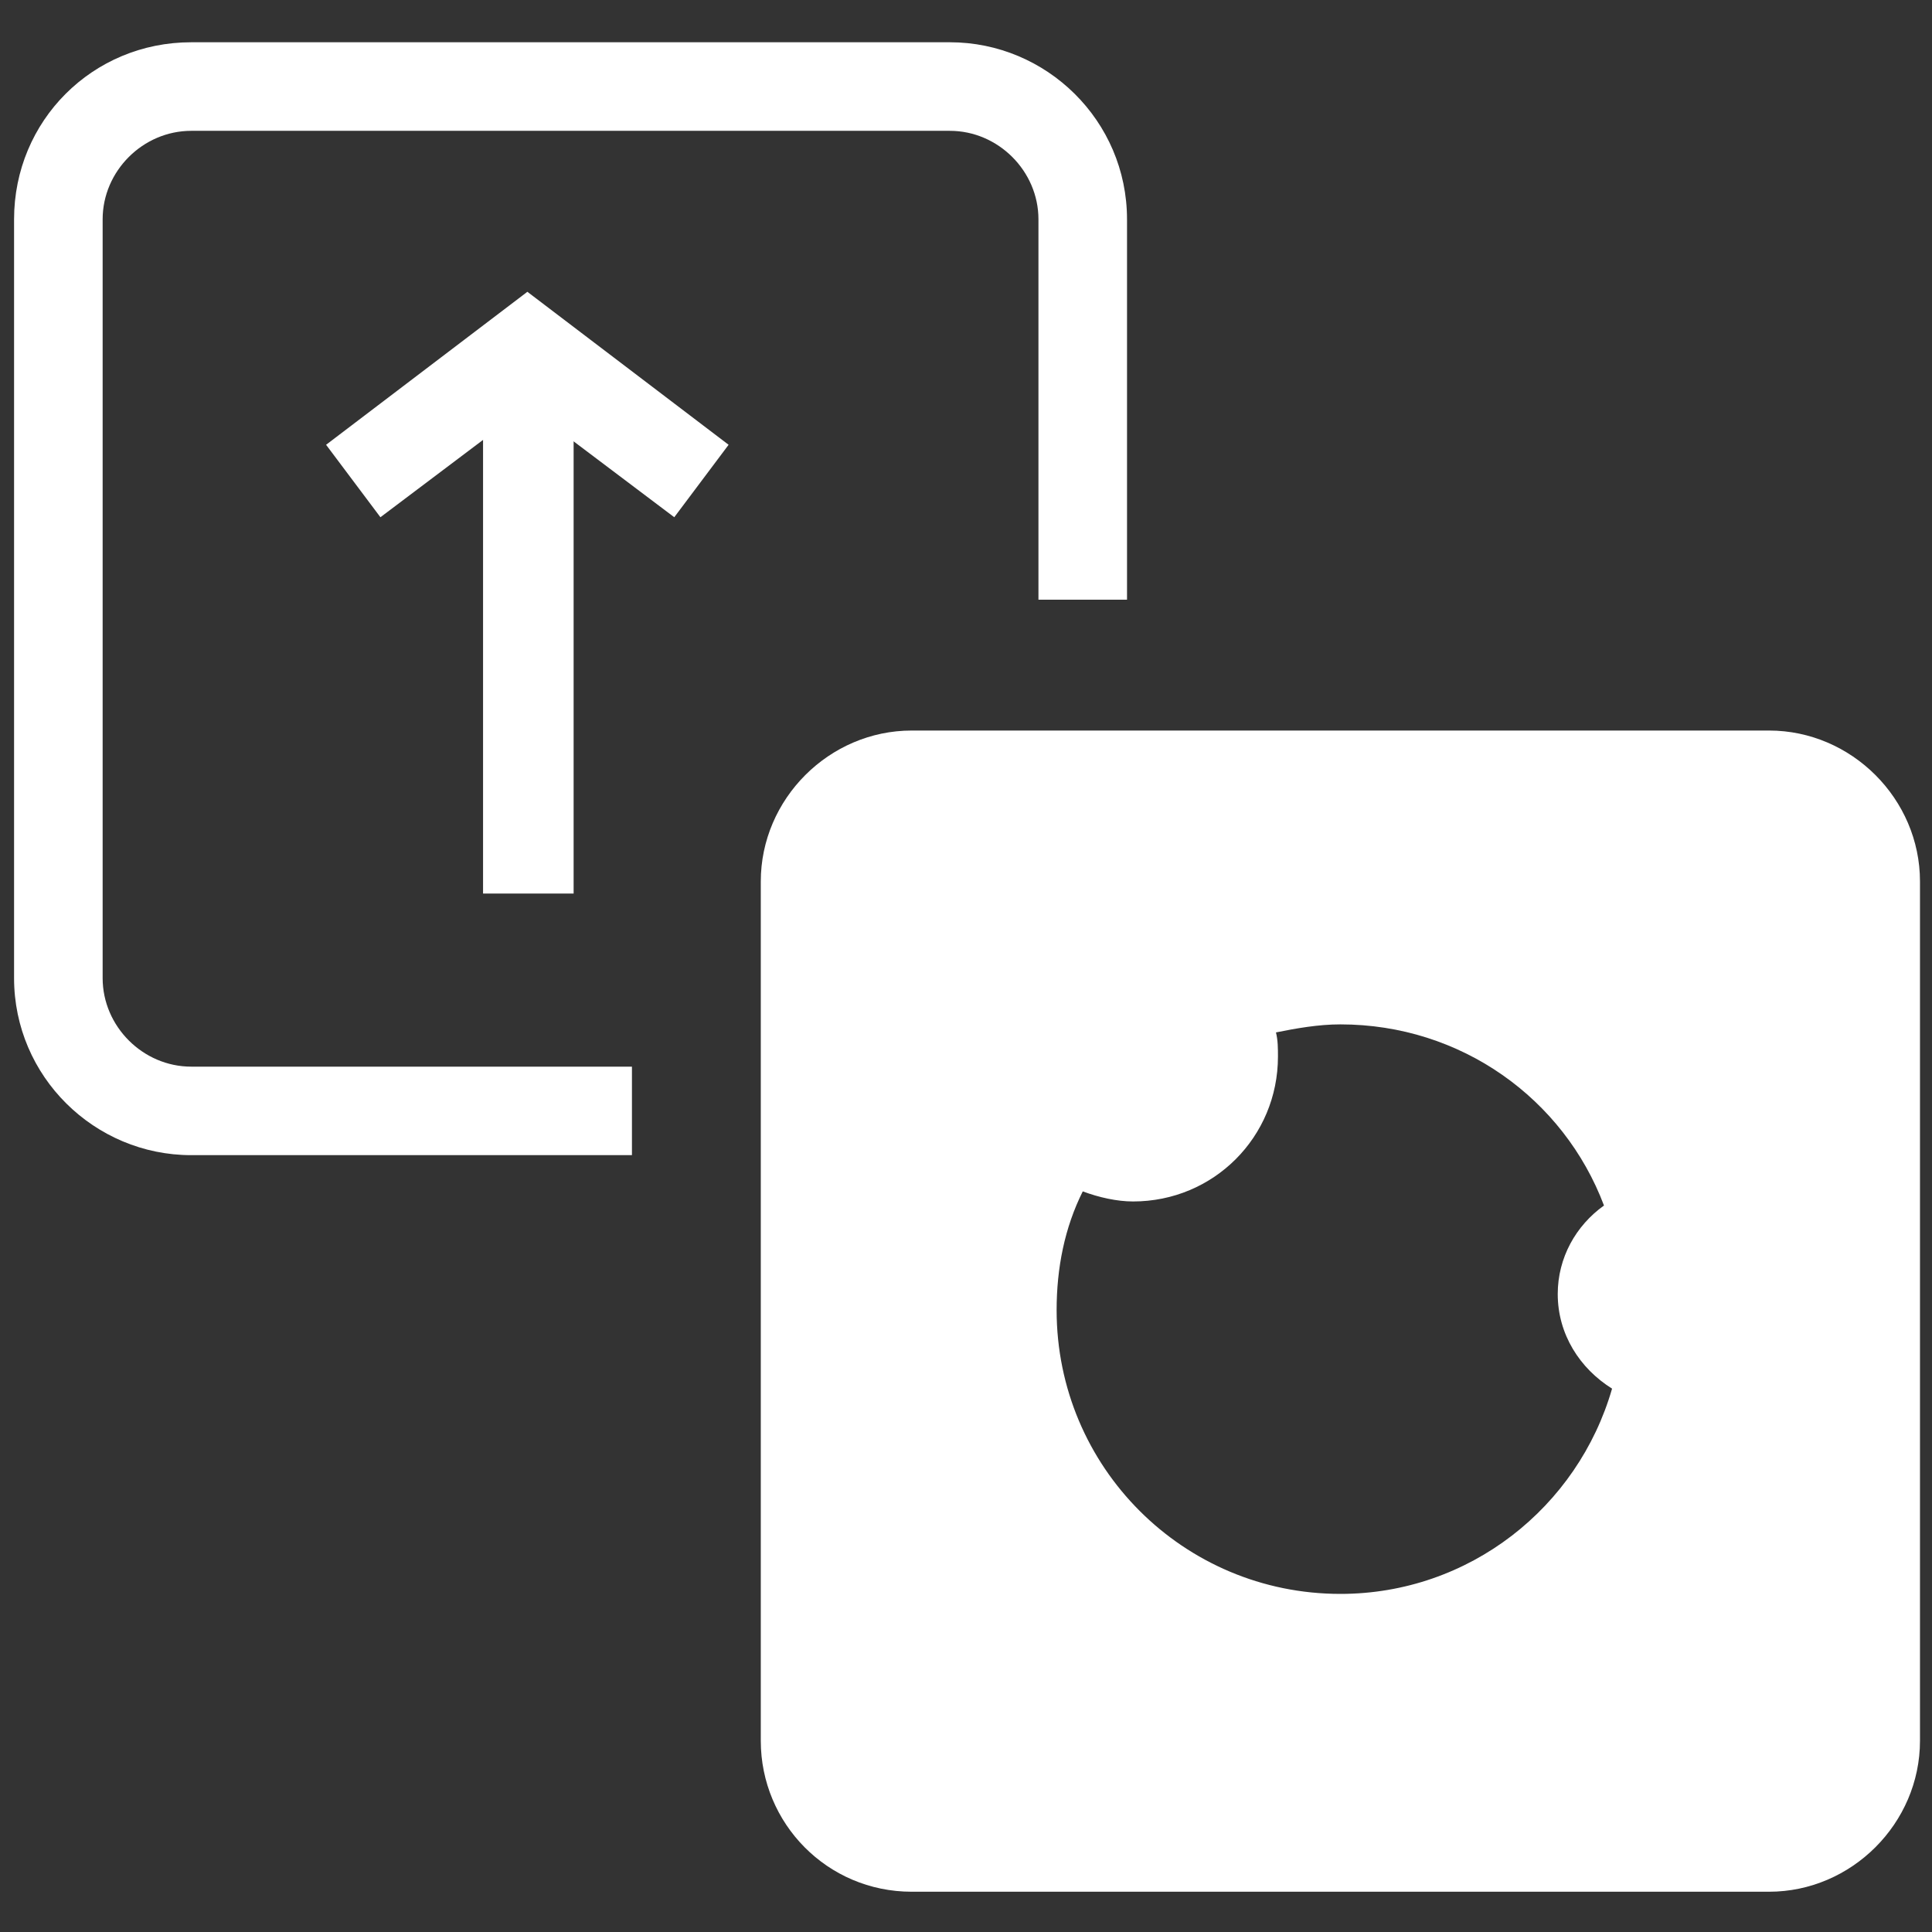 <?xml version="1.0" encoding="UTF-8"?>
<svg width="32px" height="32px" viewBox="0 0 32 32" version="1.1" xmlns="http://www.w3.org/2000/svg" xmlns:xlink="http://www.w3.org/1999/xlink">
    <rect x="0" y="0" width="32" height="32" fill="#333333" stroke="none"/>
    <!-- Generator: Sketch 63.1 (92452) - https://sketch.com -->
    <title>a1000h-icon4</title>
    <desc>Created with Sketch.</desc>
    <g id="Page-1" stroke="none" stroke-width="1" fill="none" fill-rule="evenodd">
        <g id="a1000h-icon4" fill="#FFFFFF" fill-rule="nonzero">
            <path d="M29.301,12.1 L15.101,12.1 C13.734,12.1 12.601,13.233 12.601,14.6 L12.601,28.833 C12.601,30.2 13.701,31.333 15.101,31.333 L29.301,31.333 C30.667,31.333 31.801,30.2 31.801,28.833 L31.801,14.6 C31.801,13.233 30.667,12.1 29.301,12.1 Z M22.201,26.4 C19.601,26.4 17.501,24.3 17.501,21.7 C17.501,21 17.634,20.333 17.934,19.733 C18.201,19.833 18.501,19.9 18.767,19.9 C20.101,19.9 21.167,18.833 21.167,17.5 C21.167,17.367 21.167,17.233 21.134,17.1 C21.467,17.033 21.834,16.967 22.201,16.967 C24.201,16.967 25.901,18.2 26.567,19.967 C26.101,20.3 25.801,20.833 25.801,21.433 C25.801,22.1 26.167,22.667 26.701,23 C26.134,24.967 24.334,26.4 22.201,26.4 Z" id="Shape"></path>
            <polygon id="Path" points="9.501 5.767 8.001 5.767 8.001 14.8 9.501 14.8"></polygon>
            <polygon id="Path" points="6.301 8.567 5.401 7.367 8.735 4.833 12.068 7.367 11.168 8.567 8.735 6.733"></polygon>
            <path d="M15.733,0.7 L3.167,0.7 C1.533,0.7 0.233,2 0.233,3.633 L0.233,16.2 C0.233,17.833 1.567,19.133 3.167,19.133 L10.467,19.133 L10.467,17.667 L3.167,17.667 C2.367,17.667 1.7,17 1.7,16.2 L1.7,3.633 C1.7,2.833 2.367,2.167 3.167,2.167 L15.733,2.167 C16.533,2.167 17.2,2.833 17.2,3.633 L17.2,9.933 L18.667,9.933 L18.667,3.633 C18.667,2 17.333,0.7 15.733,0.7 Z" id="Path"></path>
        </g>
    </g>
</svg>